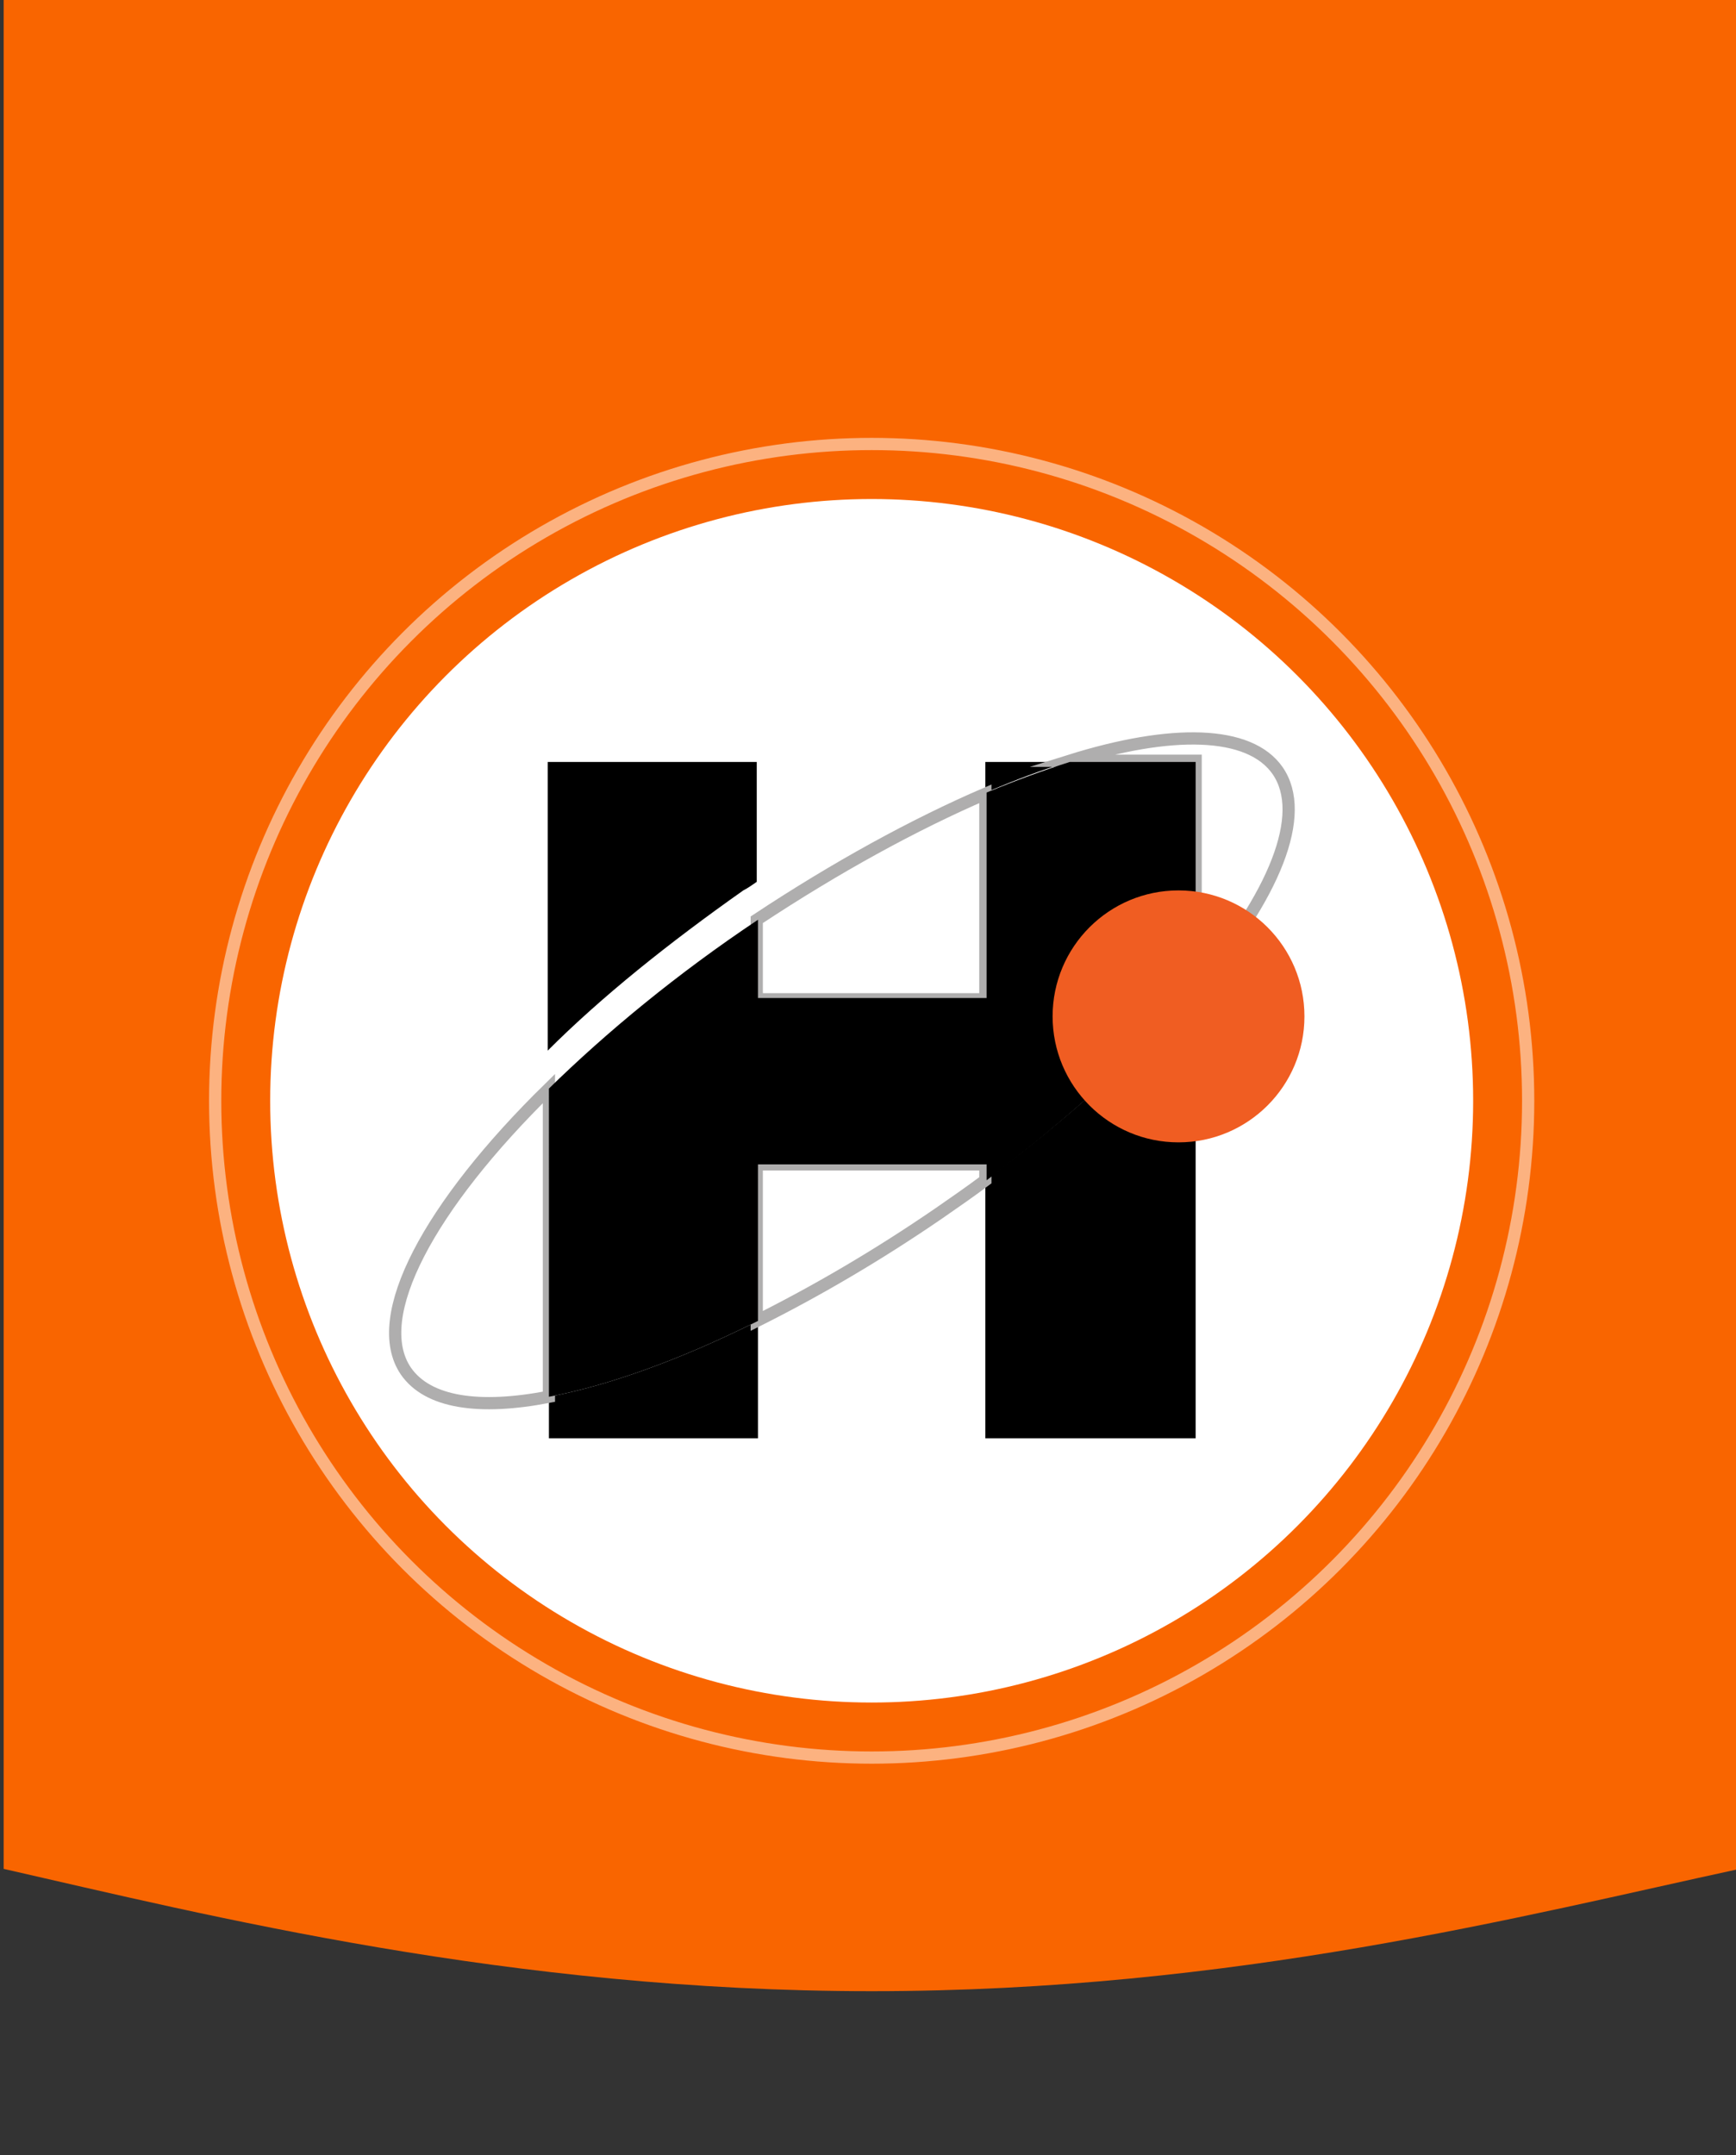 <?xml version="1.0" encoding="utf-8"?>
<!-- Generator: Adobe Illustrator 19.1.0, SVG Export Plug-In . SVG Version: 6.00 Build 0)  -->
<!DOCTYPE svg PUBLIC "-//W3C//DTD SVG 1.1//EN" "http://www.w3.org/Graphics/SVG/1.1/DTD/svg11.dtd">
<svg version="1.1" xmlns="http://www.w3.org/2000/svg" xmlns:xlink="http://www.w3.org/1999/xlink" x="0px" y="0px"
	 viewBox="-210 216.8 142 176.2" style="enable-background:new -210 216.8 142 176.2;" xml:space="preserve">
<rect x="-210" y="216.8" width="142" height="176.2" fill="#333333" stroke="none"/>
<style type="text/css">
	.st0{fill:#F96500;}
	.st1{fill:#FFFFFF;}
	.st2{fill:none;stroke:#AFAEAE;stroke-miterlimit:10;}
	.st3{fill:#F05D22;}
	.st4{fill:none;}
	.st5{opacity:0.5;fill:none;stroke:#FFFFFF;stroke-miterlimit:10;}
</style>
<g id="Layer_2">
	<path class="st0" d="M-138.7,379.6c29.6,0,53.4-6.2,71-10V216.2h-142v153.4C-193,373.4-168.3,379.6-138.7,379.6z"/>
</g>
<g id="Layer_1" xmlns:sketch="http://www.bohemiancoding.com/sketch/ns">
	<title>Logo Copy + logotype 2</title>
	<desc>Created with Sketch.</desc>
	<g id="Page-1" sketch:type="MSPage">
	</g>
	<g>
		<circle class="st1" cx="-138.7" cy="306.8" r="49.2"/>
		<g>
			<g>
				<path d="M-148.1,288.9v-9.8h-17.1v23.6c4.4-4.4,9.9-8.8,16-13.1C-148.8,289.4-148.4,289.1-148.1,288.9z"/>
				<path d="M-165.1,334.4h17.1v-9.6c-6.4,3.2-12.3,5.3-17.1,6.2V334.4z"/>
				<path d="M-129.4,313.3v21.1h17.2v-36.8C-116.5,302.7-122.4,308.1-129.4,313.3z"/>
				<path d="M-129.4,279.1v2.5c2.4-1,4.7-1.9,6.8-2.5H-129.4z"/>
				<path class="st2" d="M-176.8,328.9c1.8,2.6,6,3.2,11.7,2.1v-25.2C-174.9,315.4-179.8,324.5-176.8,328.9z"/>
				<path class="st2" d="M-129.4,298.5v-16.8c-5.8,2.5-12.2,6-18.7,10.3v6.5H-129.4z"/>
				<path class="st2" d="M-112.2,297.6c6.4-7.5,9.2-14.2,6.7-17.8c-2.3-3.3-8.7-3.4-17-0.8h10.3V297.6z"/>
				<path class="st2" d="M-148.1,312v12.8c4.8-2.4,9.8-5.3,14.9-8.8c1.3-0.9,2.6-1.8,3.8-2.7V312H-148.1z"/>
				<path d="M-112.2,297.6v-18.5h-10.3c-2.2,0.7-4.4,1.5-6.8,2.5v16.8h-18.7V292c0,0,0,0,0,0c-6.6,4.4-12.4,9.2-17.1,13.8V331
					c4.8-0.9,10.7-3,17.1-6.2V312h18.7v1.3C-122.4,308.1-116.5,302.7-112.2,297.6z"/>
			</g>
			<circle class="st3" cx="-113.6" cy="299.9" r="10.3"/>
		</g>
	</g>
	<rect id="_x3C_Slice_x3E_" x="-189.5" y="258.7" class="st4" width="101" height="94"/>
	<circle class="st5" cx="-138.7" cy="306.8" r="53.7"/>
</g>
</svg>
